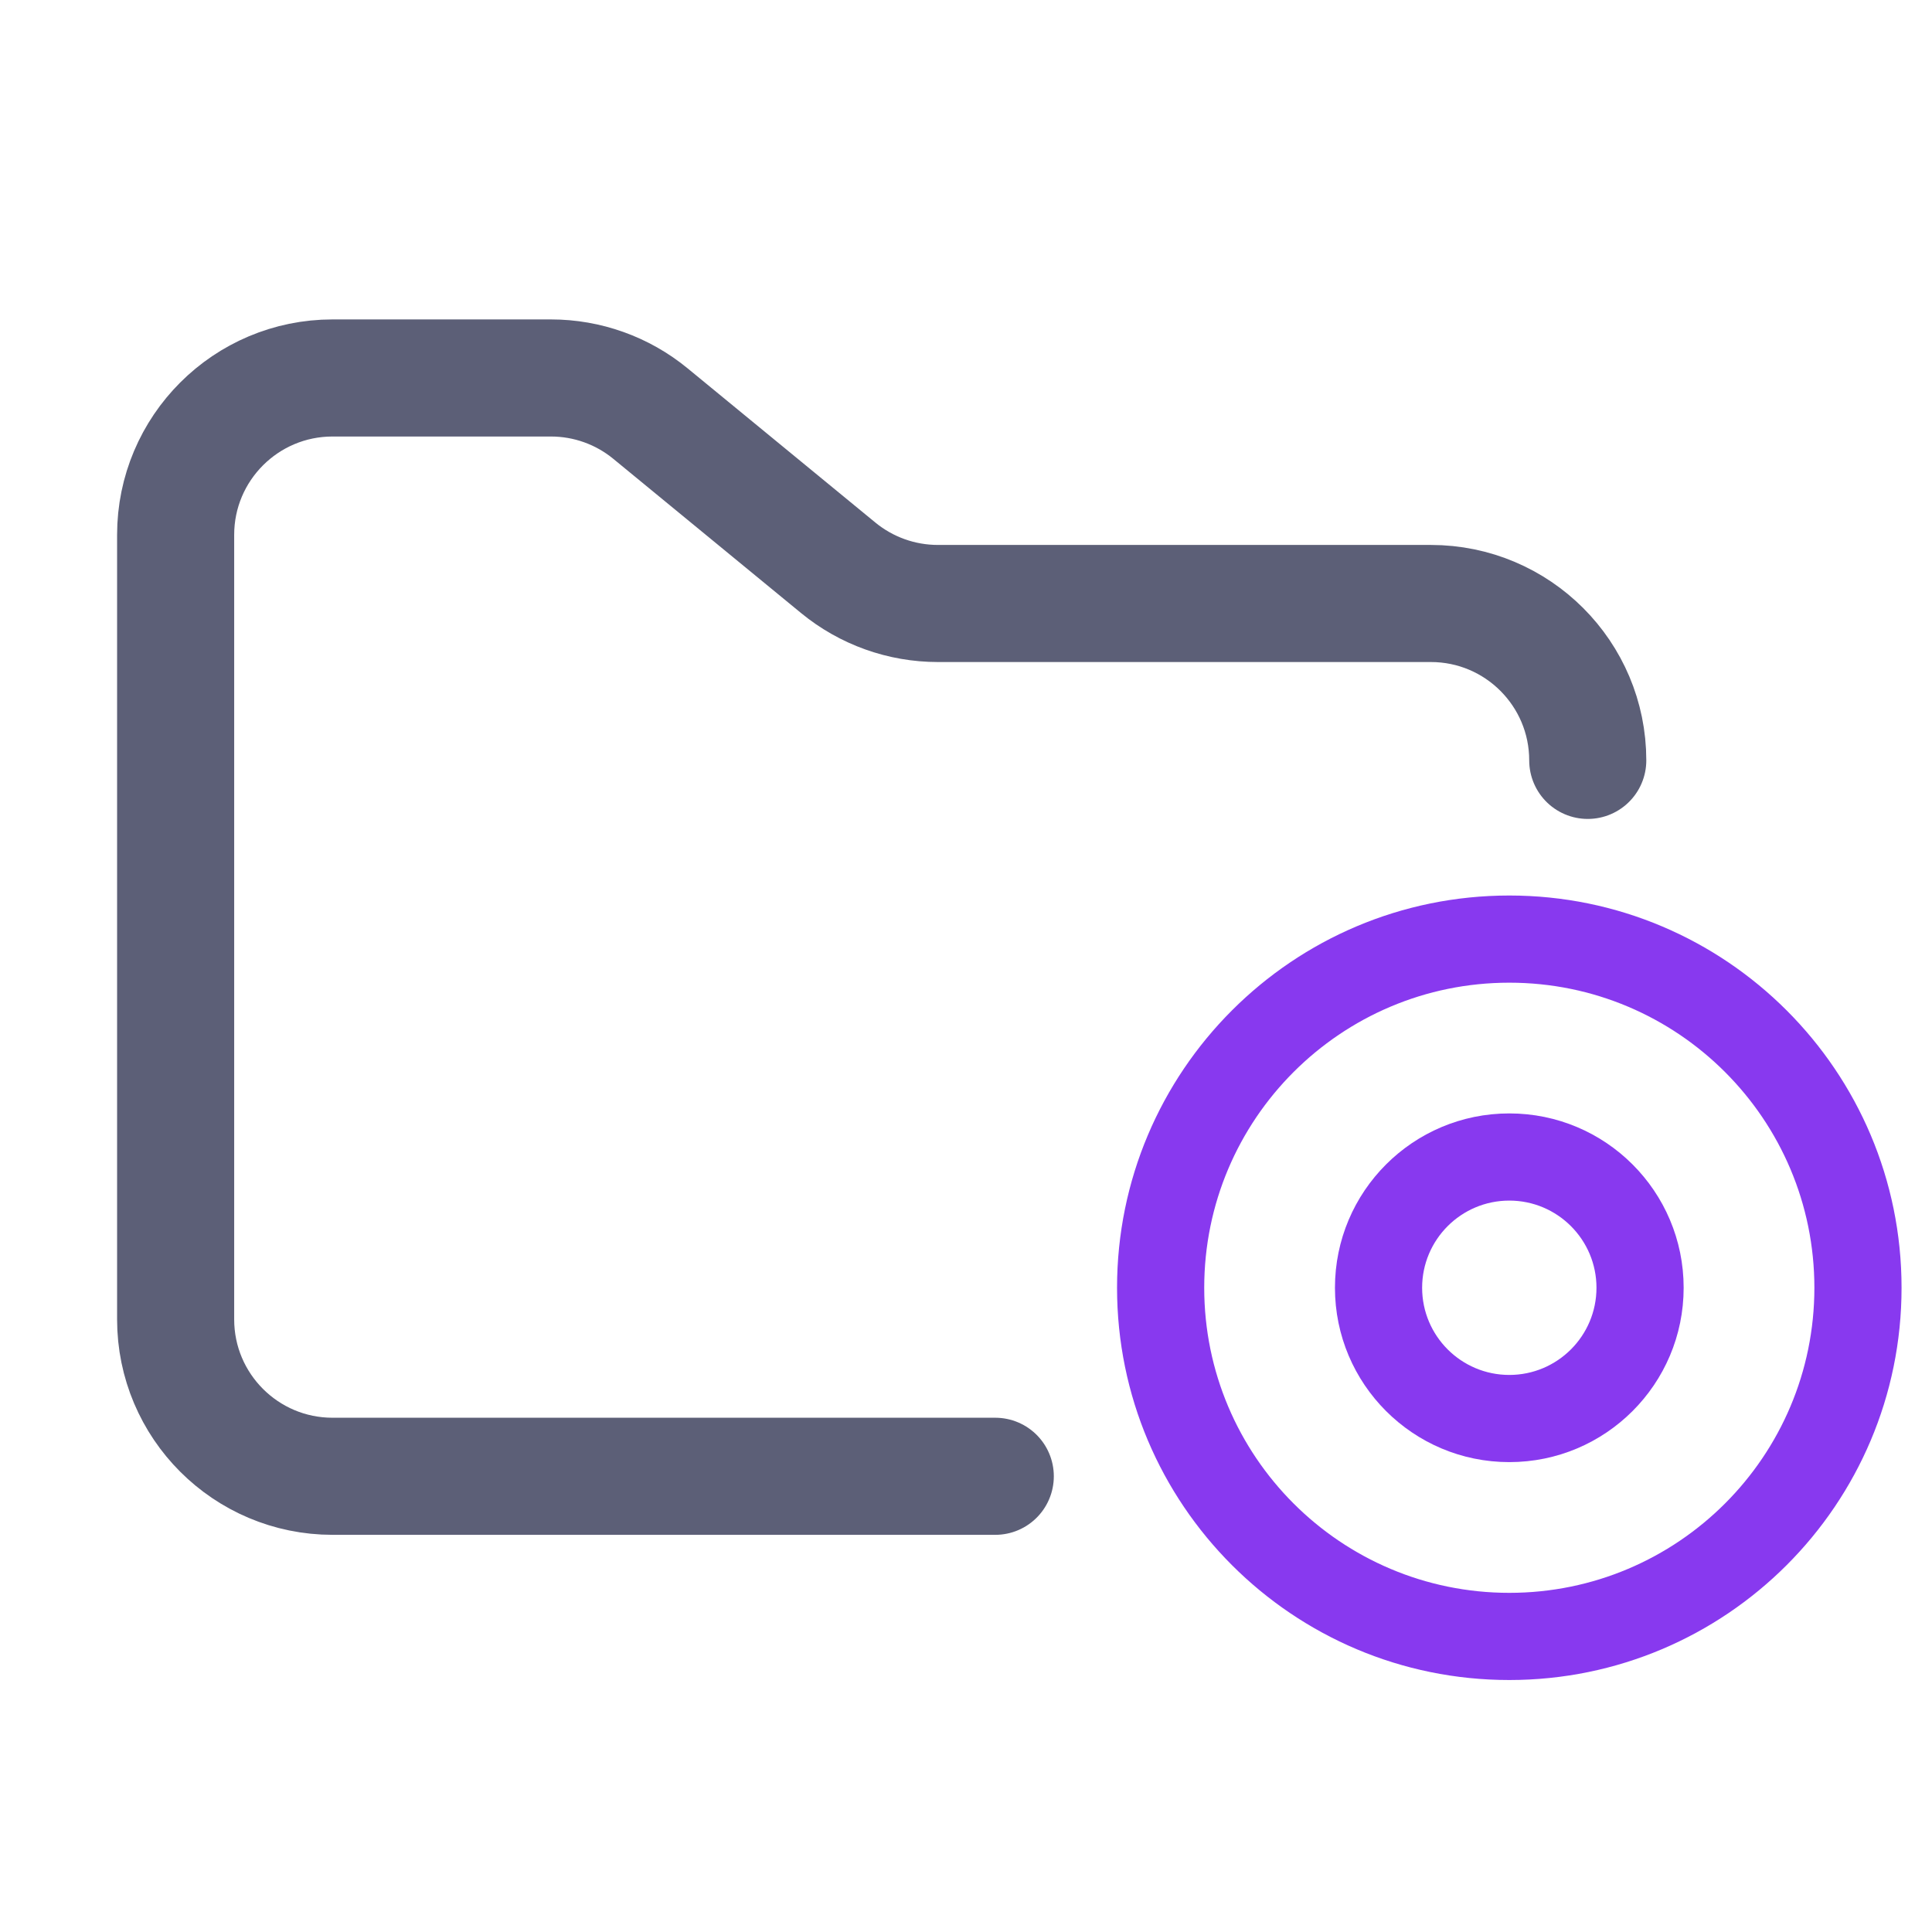<svg width="33" height="33" viewBox="0 0 33 33" fill="none" xmlns="http://www.w3.org/2000/svg">
<g clip-path="url(#clip0_145_1439)">
<path d="M17 25.216H5.68C4.2 25.216 3 24.016 3 22.536V9.136C3 7.656 4.2 6.456 5.68 6.456H9.41C10.031 6.456 10.632 6.671 11.111 7.065L14.318 9.699C14.798 10.093 15.399 10.308 16.02 10.308H24.44C25.92 10.308 27.12 11.508 27.12 12.988" stroke="#5C5F77" stroke-width="2" stroke-linecap="round"/>
<path fill-rule="evenodd" clip-rule="evenodd" d="M25.78 20.507C24.958 20.507 24.291 21.174 24.291 21.996C24.291 22.818 24.958 23.485 25.78 23.485C26.602 23.485 27.269 22.818 27.269 21.996C27.269 21.174 26.602 20.507 25.78 20.507ZM22.802 21.996C22.802 20.351 24.135 19.018 25.78 19.018C27.425 19.018 28.758 20.351 28.758 21.996C28.758 23.64 27.425 24.974 25.78 24.974C24.135 24.974 22.802 23.64 22.802 21.996Z" fill="#8839EF"/>
<path fill-rule="evenodd" clip-rule="evenodd" d="M25.78 16.785C22.902 16.785 20.569 19.118 20.569 21.996C20.569 24.874 22.902 27.207 25.78 27.207C28.658 27.207 30.991 24.874 30.991 21.996C30.991 19.118 28.658 16.785 25.78 16.785ZM19.08 21.996C19.08 18.296 22.08 15.296 25.78 15.296C29.48 15.296 32.48 18.296 32.48 21.996C32.48 25.696 29.48 28.696 25.78 28.696C22.08 28.696 19.08 25.696 19.08 21.996Z" fill="#8839EF"/>
</g>
<defs>
<clipPath id="clip0_145_1439">
<rect width="32.16" height="32.16" fill="white" transform="translate(0.32 0.556)"/>
</clipPath>
</defs>
</svg>
